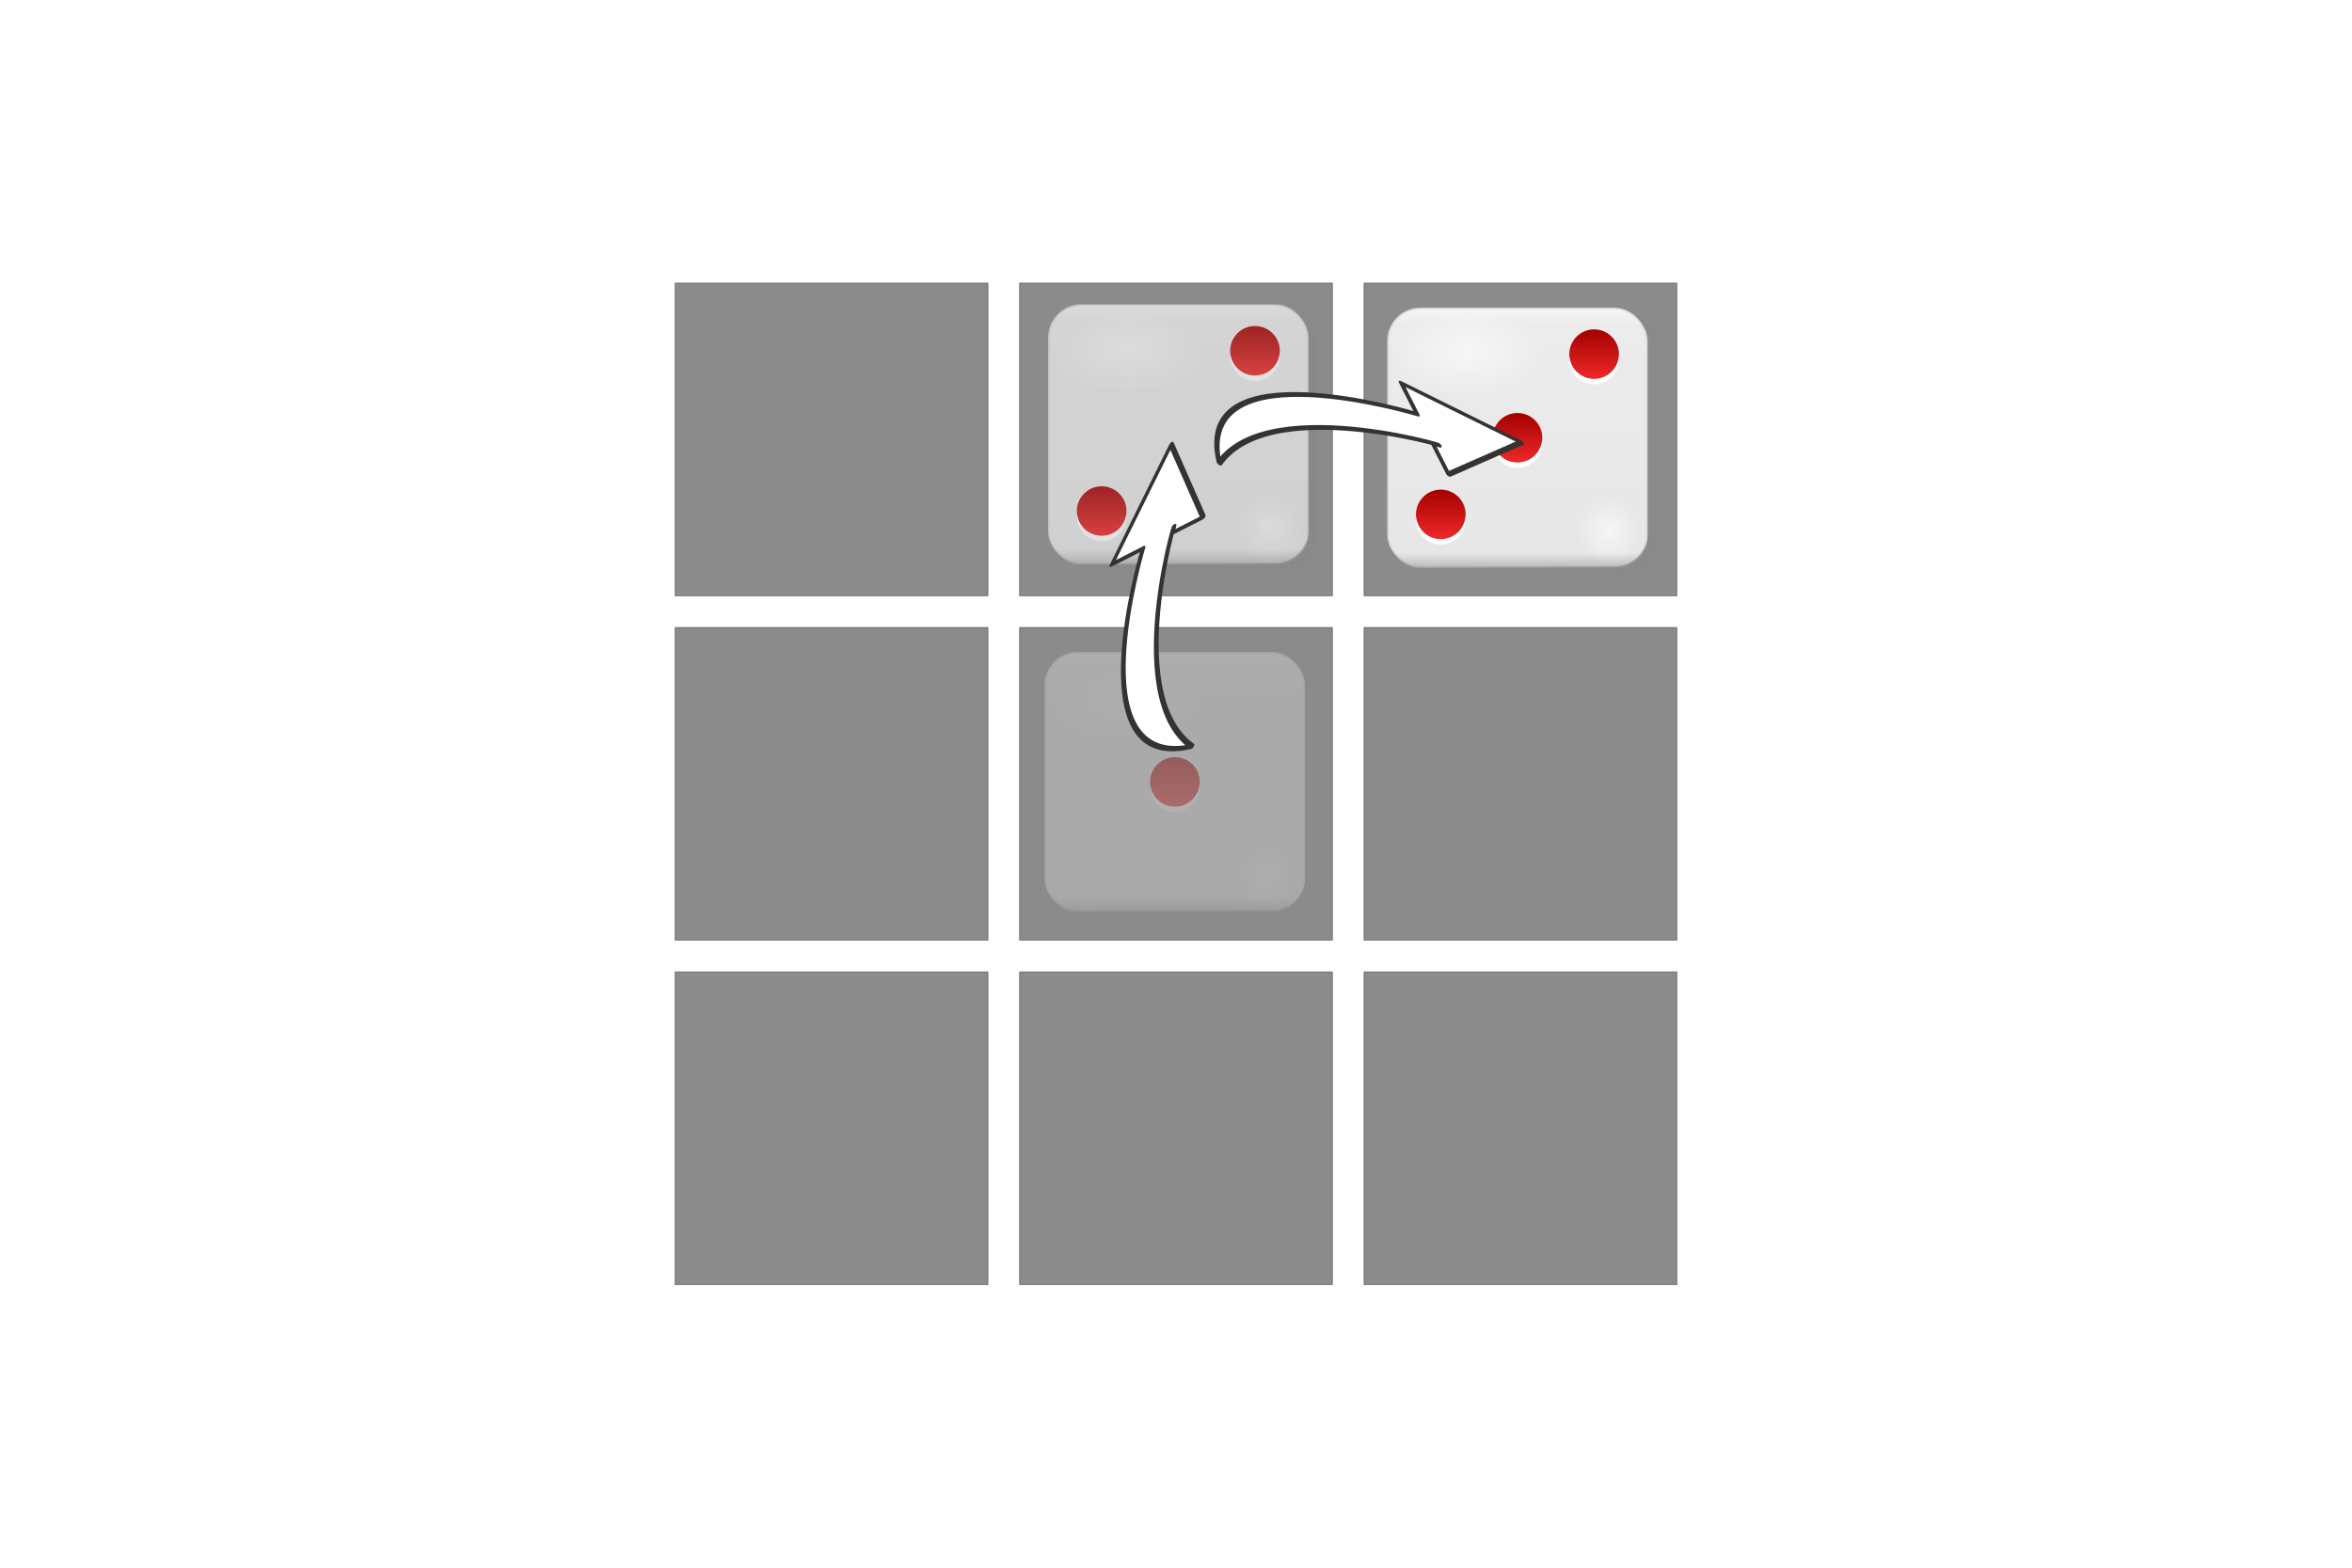 <?xml version="1.0" encoding="UTF-8" standalone="no"?>
<!-- Created with Inkscape (http://www.inkscape.org/) -->

<svg
   xmlns:osb="http://www.openswatchbook.org/uri/2009/osb"
   xmlns:dc="http://purl.org/dc/elements/1.1/"
   xmlns:cc="http://creativecommons.org/ns#"
   xmlns:rdf="http://www.w3.org/1999/02/22-rdf-syntax-ns#"
   xmlns:svg="http://www.w3.org/2000/svg"
   xmlns="http://www.w3.org/2000/svg"
   xmlns:xlink="http://www.w3.org/1999/xlink"
   xmlns:sodipodi="http://sodipodi.sourceforge.net/DTD/sodipodi-0.dtd"
   xmlns:inkscape="http://www.inkscape.org/namespaces/inkscape"
   width="2700"
   height="1800"
   id="svg2"
   version="1.1"
   inkscape:version="0.48.2 r9819"
   sodipodi:docname="cr-grid-flips.svg">
  <defs
     id="defs4">
    <linearGradient
       id="linearGradient5437"
       osb:paint="solid">
      <stop
         style="stop-color:#000000;stop-opacity:1;"
         offset="0"
         id="stop5439" />
    </linearGradient>
    <inkscape:perspective
       sodipodi:type="inkscape:persp3d"
       inkscape:vp_x="0 : 900 : 1"
       inkscape:vp_y="0 : 1000 : 0"
       inkscape:vp_z="2700 : 900 : 1"
       inkscape:persp3d-origin="1350 : 600 : 1"
       id="perspective3209" />
    <clipPath
       clipPathUnits="userSpaceOnUse"
       id="clipPath9195">
      <g
         id="g9197"
         transform="translate(-102.56,-33.443)">
        <path
           inkscape:connector-curvature="0"
           id="path9199"
           style="opacity:0.457;fill:#000000;fill-opacity:1;stroke:#000000;stroke-width:0.998;stroke-opacity:1"
           d="m 151.11,-615.56 539.002,0 0,359.002 -539.002,0 z"
           inkscape:tile-cx="420.61111"
           inkscape:tile-cy="311.58247"
           inkscape:tile-w="539.00232"
           inkscape:tile-h="359.00232"
           inkscape:tile-x0="151.10995"
           inkscape:tile-y0="132.08131" />
        <path
           inkscape:tile-y0="132.08131"
           inkscape:tile-x0="151.10995"
           d="m 151.11,-221.221 539.002,0 0,359.002 -539.002,0 z"
           style="opacity:0.457;fill:#000000;fill-opacity:1;stroke:#000000;stroke-width:0.998;stroke-opacity:1"
           id="path9201"
           inkscape:connector-curvature="0" />
        <path
           inkscape:tile-y0="132.08131"
           inkscape:tile-x0="151.10995"
           d="m 151.11,173.118 539.002,0 0,359.002 -539.002,0 z"
           style="opacity:0.457;fill:#000000;fill-opacity:1;stroke:#000000;stroke-width:0.998;stroke-opacity:1"
           id="path9203"
           inkscape:connector-curvature="0" />
        <path
           inkscape:tile-y0="132.08131"
           inkscape:tile-x0="151.10995"
           d="m 151.11,567.457 539.002,0 0,359.002 -539.002,0 z"
           style="opacity:0.457;fill:#000000;fill-opacity:1;stroke:#000000;stroke-width:0.998;stroke-opacity:1"
           id="path9205"
           inkscape:connector-curvature="0" />
        <path
           inkscape:tile-y0="132.08131"
           inkscape:tile-x0="151.10995"
           d="m 725.482,-615.56 539.002,0 0,359.002 -539.002,0 z"
           style="opacity:0.457;fill:#000000;fill-opacity:1;stroke:#000000;stroke-width:0.998;stroke-opacity:1"
           id="path9207"
           inkscape:connector-curvature="0" />
        <path
           inkscape:tile-y0="132.08131"
           inkscape:tile-x0="151.10995"
           d="m 725.482,-221.221 539.002,0 0,359.002 -539.002,0 z"
           style="opacity:0.457;fill:#000000;fill-opacity:1;stroke:#000000;stroke-width:0.998;stroke-opacity:1"
           id="path9209"
           inkscape:connector-curvature="0" />
        <path
           inkscape:tile-y0="132.08131"
           inkscape:tile-x0="151.10995"
           d="m 725.482,173.118 539.002,0 0,359.002 -539.002,0 z"
           style="opacity:0.457;fill:#000000;fill-opacity:1;stroke:#000000;stroke-width:0.998;stroke-opacity:1"
           id="path9211"
           inkscape:connector-curvature="0" />
        <path
           inkscape:tile-y0="132.08131"
           inkscape:tile-x0="151.10995"
           d="m 725.482,567.457 539.002,0 0,359.002 -539.002,0 z"
           style="opacity:0.457;fill:#000000;fill-opacity:1;stroke:#000000;stroke-width:0.998;stroke-opacity:1"
           id="path9213"
           inkscape:connector-curvature="0" />
        <path
           inkscape:tile-y0="132.08131"
           inkscape:tile-x0="151.10995"
           d="m 1299.853,-615.56 539.002,0 0,359.002 -539.002,0 z"
           style="opacity:0.457;fill:#000000;fill-opacity:1;stroke:#000000;stroke-width:0.998;stroke-opacity:1"
           id="path9215"
           inkscape:connector-curvature="0" />
        <path
           inkscape:tile-y0="132.08131"
           inkscape:tile-x0="151.10995"
           d="m 1299.853,-221.221 539.002,0 0,359.002 -539.002,0 z"
           style="opacity:0.457;fill:#000000;fill-opacity:1;stroke:#000000;stroke-width:0.998;stroke-opacity:1"
           id="path9217"
           inkscape:connector-curvature="0" />
        <path
           inkscape:tile-y0="132.08131"
           inkscape:tile-x0="151.10995"
           d="m 1299.853,173.118 539.002,0 0,359.002 -539.002,0 z"
           style="opacity:0.457;fill:#000000;fill-opacity:1;stroke:#000000;stroke-width:0.998;stroke-opacity:1"
           id="path9219"
           inkscape:connector-curvature="0" />
        <path
           inkscape:tile-y0="132.08131"
           inkscape:tile-x0="151.10995"
           d="m 1299.853,567.457 539.002,0 0,359.002 -539.002,0 z"
           style="opacity:0.457;fill:#000000;fill-opacity:1;stroke:#000000;stroke-width:0.998;stroke-opacity:1"
           id="path9221"
           inkscape:connector-curvature="0" />
        <path
           inkscape:tile-y0="132.08131"
           inkscape:tile-x0="151.10995"
           d="m 1874.225,-615.56 539.002,0 0,359.002 -539.002,0 z"
           style="opacity:0.457;fill:#000000;fill-opacity:1;stroke:#000000;stroke-width:0.998;stroke-opacity:1"
           id="path9223"
           inkscape:connector-curvature="0" />
        <path
           inkscape:tile-y0="132.08131"
           inkscape:tile-x0="151.10995"
           d="m 1874.225,-221.221 539.002,0 0,359.002 -539.002,0 z"
           style="opacity:0.457;fill:#000000;fill-opacity:1;stroke:#000000;stroke-width:0.998;stroke-opacity:1"
           id="path9225"
           inkscape:connector-curvature="0" />
        <path
           inkscape:tile-y0="132.08131"
           inkscape:tile-x0="151.10995"
           d="m 1874.225,173.118 539.002,0 0,359.002 -539.002,0 z"
           style="opacity:0.457;fill:#000000;fill-opacity:1;stroke:#000000;stroke-width:0.998;stroke-opacity:1"
           id="path9227"
           inkscape:connector-curvature="0" />
        <path
           inkscape:tile-y0="132.08131"
           inkscape:tile-x0="151.10995"
           d="m 1874.225,567.457 539.002,0 0,359.002 -539.002,0 z"
           style="opacity:0.457;fill:#000000;fill-opacity:1;stroke:#000000;stroke-width:0.998;stroke-opacity:1"
           id="path9229"
           inkscape:connector-curvature="0" />
      </g>
    </clipPath>
    <linearGradient
       id="linearGradient9462"
       inkscape:collect="always">
      <stop
         id="stop9464"
         offset="0"
         style="stop-color:#a40000;stop-opacity:1" />
      <stop
         id="stop9466"
         offset="1"
         style="stop-color:#ef2929;stop-opacity:1" />
    </linearGradient>
    <linearGradient
       y2="36.658"
       x2="72.832"
       y1="20.395"
       x1="72.832"
       gradientUnits="userSpaceOnUse"
       id="linearGradient6395"
       xlink:href="#linearGradient9462"
       inkscape:collect="always" />
    <radialGradient
       r="25.809"
       fy="94.288"
       fx="103.591"
       cy="94.288"
       cx="103.591"
       gradientTransform="matrix(1,0,0,0.849,0,14.208)"
       gradientUnits="userSpaceOnUse"
       id="radialGradient6393"
       xlink:href="#linearGradient9498"
       inkscape:collect="always" />
    <filter
       id="filter9518"
       inkscape:collect="always"
       color-interpolation-filters="sRGB">
      <feGaussianBlur
         id="feGaussianBlur9520"
         stdDeviation="0.714"
         inkscape:collect="always" />
    </filter>
    <linearGradient
       id="linearGradient9498"
       inkscape:collect="always">
      <stop
         id="stop9500"
         offset="0"
         style="stop-color:#ffffff;stop-opacity:1;" />
      <stop
         id="stop9502"
         offset="1"
         style="stop-color:#ffffff;stop-opacity:0;" />
    </linearGradient>
    <radialGradient
       r="25.809"
       fy="94.288"
       fx="103.591"
       cy="94.288"
       cx="103.591"
       gradientTransform="matrix(1,0,0,0.849,0,14.208)"
       gradientUnits="userSpaceOnUse"
       id="radialGradient6391"
       xlink:href="#linearGradient9498"
       inkscape:collect="always" />
    <linearGradient
       id="linearGradient9376"
       inkscape:collect="always">
      <stop
         id="stop9378"
         offset="0"
         style="stop-color:#dad9d9;stop-opacity:1;" />
      <stop
         style="stop-color:#dad9d9;stop-opacity:1"
         offset="0.28"
         id="stop9384" />
      <stop
         id="stop9380"
         offset="1"
         style="stop-color:#000000;stop-opacity:1" />
    </linearGradient>
    <linearGradient
       y2="664.505"
       x2="249.814"
       y1="634.691"
       x1="248.757"
       gradientTransform="translate(-156.861,344.607)"
       gradientUnits="userSpaceOnUse"
       id="linearGradient6389"
       xlink:href="#linearGradient9376"
       inkscape:collect="always" />
    <linearGradient
       id="linearGradient9356"
       inkscape:collect="always">
      <stop
         id="stop9358"
         offset="0"
         style="stop-color:#f9f8f8;stop-opacity:1" />
      <stop
         style="stop-color:#ececec;stop-opacity:1"
         offset="0.07"
         id="stop9364" />
      <stop
         id="stop9366"
         offset="0.933"
         style="stop-color:#e8e7e7;stop-opacity:1" />
      <stop
         id="stop9360"
         offset="1"
         style="stop-color:#b4b3b4;stop-opacity:1" />
    </linearGradient>
    <linearGradient
       y2="649.319"
       x2="264.286"
       y1="573.262"
       x1="264.286"
       gradientTransform="translate(-156.861,344.607)"
       gradientUnits="userSpaceOnUse"
       id="linearGradient6387"
       xlink:href="#linearGradient9356"
       inkscape:collect="always" />
    <filter
       id="filter10343"
       inkscape:collect="always"
       color-interpolation-filters="sRGB">
      <feGaussianBlur
         id="feGaussianBlur10345"
         stdDeviation="0.743"
         inkscape:collect="always" />
    </filter>
    <inkscape:perspective
       sodipodi:type="inkscape:persp3d"
       inkscape:vp_x="0 : 0.5 : 1"
       inkscape:vp_y="0 : 1000 : 0"
       inkscape:vp_z="1 : 0.5 : 1"
       inkscape:persp3d-origin="0.5 : 0.33333333 : 1"
       id="perspective6405" />
    <inkscape:perspective
       id="perspective6458"
       inkscape:persp3d-origin="372.04724 : 350.78739 : 1"
       inkscape:vp_z="744.09448 : 526.18109 : 1"
       inkscape:vp_y="0 : 1000 : 0"
       inkscape:vp_x="0 : 526.18109 : 1"
       sodipodi:type="inkscape:persp3d" />
    <filter
       id="filter10343-1"
       inkscape:collect="always"
       color-interpolation-filters="sRGB">
      <feGaussianBlur
         id="feGaussianBlur10345-9"
         stdDeviation="0.743"
         inkscape:collect="always" />
    </filter>
    <linearGradient
       id="linearGradient9376-5"
       inkscape:collect="always">
      <stop
         id="stop9378-5"
         offset="0"
         style="stop-color:#dad9d9;stop-opacity:1;" />
      <stop
         style="stop-color:#dad9d9;stop-opacity:1"
         offset="0.28"
         id="stop9384-4" />
      <stop
         id="stop9380-2"
         offset="1"
         style="stop-color:#000000;stop-opacity:1" />
    </linearGradient>
    <linearGradient
       y2="664.505"
       x2="249.814"
       y1="634.691"
       x1="248.757"
       gradientTransform="matrix(4,0,0,4,-715.145,-1918.801)"
       gradientUnits="userSpaceOnUse"
       id="linearGradient6301"
       xlink:href="#linearGradient9376-5"
       inkscape:collect="always" />
    <linearGradient
       id="linearGradient9356-3"
       inkscape:collect="always">
      <stop
         id="stop9358-0"
         offset="0"
         style="stop-color:#f9f8f8;stop-opacity:1" />
      <stop
         style="stop-color:#ececec;stop-opacity:1"
         offset="0.07"
         id="stop9364-4" />
      <stop
         id="stop9366-8"
         offset="0.933"
         style="stop-color:#e8e7e7;stop-opacity:1" />
      <stop
         id="stop9360-5"
         offset="1"
         style="stop-color:#b4b3b4;stop-opacity:1" />
    </linearGradient>
    <linearGradient
       y2="649.319"
       x2="264.286"
       y1="573.262"
       x1="264.286"
       gradientTransform="matrix(4,0,0,4,-715.145,-1918.801)"
       gradientUnits="userSpaceOnUse"
       id="linearGradient6299"
       xlink:href="#linearGradient9356-3"
       inkscape:collect="always" />
    <radialGradient
       r="25.809"
       fy="94.288"
       fx="103.591"
       cy="94.288"
       cx="103.591"
       gradientTransform="matrix(1,0,0,0.849,0,14.208)"
       gradientUnits="userSpaceOnUse"
       id="radialGradient6377"
       xlink:href="#linearGradient9498-9"
       inkscape:collect="always" />
    <filter
       id="filter9518-6"
       inkscape:collect="always"
       color-interpolation-filters="sRGB">
      <feGaussianBlur
         id="feGaussianBlur9520-5"
         stdDeviation="0.714"
         inkscape:collect="always" />
    </filter>
    <linearGradient
       id="linearGradient9498-9"
       inkscape:collect="always">
      <stop
         id="stop9500-7"
         offset="0"
         style="stop-color:#ffffff;stop-opacity:1;" />
      <stop
         id="stop9502-5"
         offset="1"
         style="stop-color:#ffffff;stop-opacity:0;" />
    </linearGradient>
    <radialGradient
       r="25.809"
       fy="94.288"
       fx="103.591"
       cy="94.288"
       cx="103.591"
       gradientTransform="matrix(1,0,0,0.849,0,14.208)"
       gradientUnits="userSpaceOnUse"
       id="radialGradient6375"
       xlink:href="#linearGradient9498-9"
       inkscape:collect="always" />
    <linearGradient
       y2="36.658"
       x2="72.832"
       y1="20.395"
       x1="72.832"
       gradientUnits="userSpaceOnUse"
       id="linearGradient6373"
       xlink:href="#linearGradient9462-5"
       inkscape:collect="always" />
    <linearGradient
       y2="36.658"
       x2="72.832"
       y1="20.395"
       x1="72.832"
       gradientUnits="userSpaceOnUse"
       id="linearGradient6371"
       xlink:href="#linearGradient9462-5"
       inkscape:collect="always" />
    <linearGradient
       id="linearGradient9462-5"
       inkscape:collect="always">
      <stop
         id="stop9464-7"
         offset="0"
         style="stop-color:#a40000;stop-opacity:1" />
      <stop
         id="stop9466-2"
         offset="1"
         style="stop-color:#ef2929;stop-opacity:1" />
    </linearGradient>
    <linearGradient
       y2="36.658"
       x2="72.832"
       y1="20.395"
       x1="72.832"
       gradientUnits="userSpaceOnUse"
       id="linearGradient6369"
       xlink:href="#linearGradient9462-5"
       inkscape:collect="always" />
    <inkscape:perspective
       sodipodi:type="inkscape:persp3d"
       inkscape:vp_x="0 : 0.5 : 1"
       inkscape:vp_y="0 : 1000 : 0"
       inkscape:vp_z="1 : 0.5 : 1"
       inkscape:persp3d-origin="0.5 : 0.33333333 : 1"
       id="perspective6802" />
    <inkscape:perspective
       id="perspective6872"
       inkscape:persp3d-origin="372.04724 : 350.78739 : 1"
       inkscape:vp_z="744.09448 : 526.18109 : 1"
       inkscape:vp_y="0 : 1000 : 0"
       inkscape:vp_x="0 : 526.18109 : 1"
       sodipodi:type="inkscape:persp3d" />
    <filter
       id="filter10343-3"
       inkscape:collect="always"
       color-interpolation-filters="sRGB">
      <feGaussianBlur
         id="feGaussianBlur10345-0"
         stdDeviation="0.743"
         inkscape:collect="always" />
    </filter>
    <linearGradient
       id="linearGradient9376-40"
       inkscape:collect="always">
      <stop
         id="stop9378-8"
         offset="0"
         style="stop-color:#dad9d9;stop-opacity:1;" />
      <stop
         style="stop-color:#dad9d9;stop-opacity:1"
         offset="0.28"
         id="stop9384-5" />
      <stop
         id="stop9380-5"
         offset="1"
         style="stop-color:#000000;stop-opacity:1" />
    </linearGradient>
    <linearGradient
       y2="664.505"
       x2="249.814"
       y1="634.691"
       x1="248.757"
       gradientTransform="matrix(4,0,0,4,-715.145,-2044.767)"
       gradientUnits="userSpaceOnUse"
       id="linearGradient6313-6"
       xlink:href="#linearGradient9376-40"
       inkscape:collect="always" />
    <linearGradient
       id="linearGradient9356-50"
       inkscape:collect="always">
      <stop
         id="stop9358-8"
         offset="0"
         style="stop-color:#f9f8f8;stop-opacity:1" />
      <stop
         style="stop-color:#ececec;stop-opacity:1"
         offset="0.07"
         id="stop9364-0" />
      <stop
         id="stop9366-7"
         offset="0.933"
         style="stop-color:#e8e7e7;stop-opacity:1" />
      <stop
         id="stop9360-3"
         offset="1"
         style="stop-color:#b4b3b4;stop-opacity:1" />
    </linearGradient>
    <linearGradient
       y2="649.319"
       x2="264.286"
       y1="573.262"
       x1="264.286"
       gradientTransform="matrix(4,0,0,4,-715.145,-2044.767)"
       gradientUnits="userSpaceOnUse"
       id="linearGradient6311-7"
       xlink:href="#linearGradient9356-50"
       inkscape:collect="always" />
    <radialGradient
       r="25.809"
       fy="94.288"
       fx="103.591"
       cy="94.288"
       cx="103.591"
       gradientTransform="matrix(1,0,0,0.849,0,14.208)"
       gradientUnits="userSpaceOnUse"
       id="radialGradient6385"
       xlink:href="#linearGradient9498-2"
       inkscape:collect="always" />
    <filter
       id="filter9518-9"
       inkscape:collect="always"
       color-interpolation-filters="sRGB">
      <feGaussianBlur
         id="feGaussianBlur9520-2"
         stdDeviation="0.714"
         inkscape:collect="always" />
    </filter>
    <linearGradient
       id="linearGradient9498-2"
       inkscape:collect="always">
      <stop
         id="stop9500-1"
         offset="0"
         style="stop-color:#ffffff;stop-opacity:1;" />
      <stop
         id="stop9502-6"
         offset="1"
         style="stop-color:#ffffff;stop-opacity:0;" />
    </linearGradient>
    <radialGradient
       r="25.809"
       fy="94.288"
       fx="103.591"
       cy="94.288"
       cx="103.591"
       gradientTransform="matrix(1,0,0,0.849,0,14.208)"
       gradientUnits="userSpaceOnUse"
       id="radialGradient6383"
       xlink:href="#linearGradient9498-2"
       inkscape:collect="always" />
    <linearGradient
       y2="36.658"
       x2="72.832"
       y1="20.395"
       x1="72.832"
       gradientUnits="userSpaceOnUse"
       id="linearGradient6381"
       xlink:href="#linearGradient9462-5-0"
       inkscape:collect="always" />
    <linearGradient
       id="linearGradient9462-5-0"
       inkscape:collect="always">
      <stop
         id="stop9464-2"
         offset="0"
         style="stop-color:#a40000;stop-opacity:1" />
      <stop
         id="stop9466-3"
         offset="1"
         style="stop-color:#ef2929;stop-opacity:1" />
    </linearGradient>
    <linearGradient
       y2="36.658"
       x2="72.832"
       y1="20.395"
       x1="72.832"
       gradientUnits="userSpaceOnUse"
       id="linearGradient6379"
       xlink:href="#linearGradient9462-5-0"
       inkscape:collect="always" />
    <inkscape:perspective
       sodipodi:type="inkscape:persp3d"
       inkscape:vp_x="0 : 0.5 : 1"
       inkscape:vp_y="0 : 1000 : 0"
       inkscape:vp_z="1 : 0.5 : 1"
       inkscape:persp3d-origin="0.5 : 0.33333333 : 1"
       id="perspective6631" />
    <linearGradient
       inkscape:collect="always"
       xlink:href="#linearGradient9376-4"
       id="linearGradient6586"
       gradientUnits="userSpaceOnUse"
       gradientTransform="matrix(4,0,0,4,-707.143,-2038.767)"
       x1="248.757"
       y1="634.691"
       x2="249.814"
       y2="664.505" />
    <linearGradient
       inkscape:collect="always"
       xlink:href="#linearGradient9356-5"
       id="linearGradient6584"
       gradientUnits="userSpaceOnUse"
       gradientTransform="matrix(4,0,0,4,-707.143,-2038.767)"
       x1="264.286"
       y1="573.262"
       x2="264.286"
       y2="649.319" />
    <linearGradient
       id="linearGradient9376-4"
       inkscape:collect="always">
      <stop
         id="stop9378-1"
         offset="0"
         style="stop-color:#dad9d9;stop-opacity:1;" />
      <stop
         style="stop-color:#dad9d9;stop-opacity:1"
         offset="0.28"
         id="stop9384-4-1" />
      <stop
         id="stop9380-6"
         offset="1"
         style="stop-color:#000000;stop-opacity:1" />
    </linearGradient>
    <linearGradient
       y2="664.505"
       x2="249.814"
       y1="634.691"
       x1="248.757"
       gradientTransform="matrix(4,0,0,4,-783.132,-2030.301)"
       gradientUnits="userSpaceOnUse"
       id="linearGradient6313"
       xlink:href="#linearGradient9376-4"
       inkscape:collect="always" />
    <linearGradient
       id="linearGradient9356-5"
       inkscape:collect="always">
      <stop
         id="stop9358-1"
         offset="0"
         style="stop-color:#f9f8f8;stop-opacity:1" />
      <stop
         style="stop-color:#ececec;stop-opacity:1"
         offset="0.07"
         id="stop9364-4-3" />
      <stop
         id="stop9366-2"
         offset="0.933"
         style="stop-color:#e8e7e7;stop-opacity:1" />
      <stop
         id="stop9360-0"
         offset="1"
         style="stop-color:#b4b3b4;stop-opacity:1" />
    </linearGradient>
    <linearGradient
       y2="649.319"
       x2="264.286"
       y1="573.262"
       x1="264.286"
       gradientTransform="matrix(4,0,0,4,-783.132,-2030.301)"
       gradientUnits="userSpaceOnUse"
       id="linearGradient6311"
       xlink:href="#linearGradient9356-5"
       inkscape:collect="always" />
    <inkscape:perspective
       sodipodi:type="inkscape:persp3d"
       inkscape:vp_x="0 : 0.5 : 1"
       inkscape:vp_y="0 : 1000 : 0"
       inkscape:vp_z="1 : 0.5 : 1"
       inkscape:persp3d-origin="0.5 : 0.33333333 : 1"
       id="perspective6568" />
    <linearGradient
       id="linearGradient9462-50"
       inkscape:collect="always">
      <stop
         id="stop9464-6"
         offset="0"
         style="stop-color:#a40000;stop-opacity:1" />
      <stop
         id="stop9466-5"
         offset="1"
         style="stop-color:#ef2929;stop-opacity:1" />
    </linearGradient>
    <linearGradient
       y2="36.658"
       x2="72.832"
       y1="20.395"
       x1="72.832"
       gradientUnits="userSpaceOnUse"
       id="linearGradient6395-1"
       xlink:href="#linearGradient9462-50"
       inkscape:collect="always" />
    <radialGradient
       r="25.809"
       fy="94.288"
       fx="103.591"
       cy="94.288"
       cx="103.591"
       gradientTransform="matrix(1,0,0,0.849,0,14.208)"
       gradientUnits="userSpaceOnUse"
       id="radialGradient6393-6"
       xlink:href="#linearGradient9498-1"
       inkscape:collect="always" />
    <linearGradient
       id="linearGradient9498-1"
       inkscape:collect="always">
      <stop
         id="stop9500-71"
         offset="0"
         style="stop-color:#ffffff;stop-opacity:1;" />
      <stop
         id="stop9502-3"
         offset="1"
         style="stop-color:#ffffff;stop-opacity:0;" />
    </linearGradient>
    <radialGradient
       r="25.809"
       fy="94.288"
       fx="103.591"
       cy="94.288"
       cx="103.591"
       gradientTransform="matrix(1,0,0,0.849,0,14.208)"
       gradientUnits="userSpaceOnUse"
       id="radialGradient6391-4"
       xlink:href="#linearGradient9498-1"
       inkscape:collect="always" />
    <linearGradient
       id="linearGradient9376-51"
       inkscape:collect="always">
      <stop
         id="stop9378-2"
         offset="0"
         style="stop-color:#dad9d9;stop-opacity:1;" />
      <stop
         style="stop-color:#dad9d9;stop-opacity:1"
         offset="0.28"
         id="stop9384-6" />
      <stop
         id="stop9380-65"
         offset="1"
         style="stop-color:#000000;stop-opacity:1" />
    </linearGradient>
    <linearGradient
       y2="664.505"
       x2="249.814"
       y1="634.691"
       x1="248.757"
       gradientTransform="translate(-156.861,344.607)"
       gradientUnits="userSpaceOnUse"
       id="linearGradient6389-7"
       xlink:href="#linearGradient9376-51"
       inkscape:collect="always" />
    <linearGradient
       id="linearGradient9356-37"
       inkscape:collect="always">
      <stop
         id="stop9358-01"
         offset="0"
         style="stop-color:#f9f8f8;stop-opacity:1" />
      <stop
         style="stop-color:#ececec;stop-opacity:1"
         offset="0.07"
         id="stop9364-3" />
      <stop
         id="stop9366-4"
         offset="0.933"
         style="stop-color:#e8e7e7;stop-opacity:1" />
      <stop
         id="stop9360-37"
         offset="1"
         style="stop-color:#b4b3b4;stop-opacity:1" />
    </linearGradient>
    <linearGradient
       y2="649.319"
       x2="264.286"
       y1="573.262"
       x1="264.286"
       gradientTransform="translate(-156.861,344.607)"
       gradientUnits="userSpaceOnUse"
       id="linearGradient6387-8"
       xlink:href="#linearGradient9356-37"
       inkscape:collect="always" />
    <inkscape:perspective
       sodipodi:type="inkscape:persp3d"
       inkscape:vp_x="0 : 0.5 : 1"
       inkscape:vp_y="0 : 1000 : 0"
       inkscape:vp_z="1 : 0.5 : 1"
       inkscape:persp3d-origin="0.5 : 0.33333333 : 1"
       id="perspective6405-1" />
    <inkscape:perspective
       id="perspective6458-1"
       inkscape:persp3d-origin="372.04724 : 350.78739 : 1"
       inkscape:vp_z="744.09448 : 526.18109 : 1"
       inkscape:vp_y="0 : 1000 : 0"
       inkscape:vp_x="0 : 526.18109 : 1"
       sodipodi:type="inkscape:persp3d" />
  </defs>
  <sodipodi:namedview
     id="base"
     pagecolor="#ffffff"
     bordercolor="#666666"
     borderopacity="1.0"
     inkscape:pageopacity="0.0"
     inkscape:pageshadow="2"
     inkscape:zoom="0.25943033"
     inkscape:cx="1305.0267"
     inkscape:cy="817.2438"
     inkscape:document-units="px"
     inkscape:current-layer="layer1"
     showgrid="false"
     units="in"
     inkscape:window-width="1366"
     inkscape:window-height="724"
     inkscape:window-x="-4"
     inkscape:window-y="0"
     inkscape:window-maximized="0" />
  <g
     inkscape:label="ClipPhotoHere"
     inkscape:groupmode="layer"
     id="layer1"
     transform="translate(0,747.641)"
     style="display:inline">
    <g
       id="g3221"
       transform="translate(273.469,-0.781)"
       inkscape:export-filename="/Users/fogus/src/spiel/pyramidenspiel/pungo/graphics/cr-grid-flips.png"
       inkscape:export-xdpi="90"
       inkscape:export-ydpi="90">
      <path
         inkscape:tile-y0="132.08131"
         inkscape:tile-x0="151.10995"
         inkscape:tile-h="359.00232"
         inkscape:tile-w="539.00232"
         inkscape:tile-cy="311.58247"
         inkscape:tile-cx="420.61111"
         d="m 501.505,-421.886 359.185,0 0,359.185 -359.185,0 z"
         style="opacity:0.457;fill:#000000;fill-opacity:1;stroke:#000000;stroke-width:0.815;stroke-opacity:1"
         id="path9163"
         inkscape:connector-curvature="0" />
      <path
         inkscape:connector-curvature="0"
         id="path9165"
         style="opacity:0.457;fill:#000000;fill-opacity:1;stroke:#000000;stroke-width:0.815;stroke-opacity:1"
         d="m 501.505,-26.453 359.185,0 0,359.185 -359.185,0 z"
         inkscape:tile-x0="151.10995"
         inkscape:tile-y0="132.08131" />
      <path
         inkscape:connector-curvature="0"
         id="path9167"
         style="opacity:0.457;fill:#000000;fill-opacity:1;stroke:#000000;stroke-width:0.815;stroke-opacity:1"
         d="m 501.505,368.98 359.185,0 0,359.185 -359.185,0 z"
         inkscape:tile-x0="151.10995"
         inkscape:tile-y0="132.08131" />
      <path
         inkscape:connector-curvature="0"
         id="path9171"
         style="opacity:0.457;fill:#000000;fill-opacity:1;stroke:#000000;stroke-width:0.815;stroke-opacity:1"
         d="m 896.938,-421.886 359.185,0 0,359.185 -359.185,0 z"
         inkscape:tile-x0="151.10995"
         inkscape:tile-y0="132.08131" />
      <path
         inkscape:connector-curvature="0"
         id="path9173"
         style="opacity:0.457;fill:#000000;fill-opacity:1;stroke:#000000;stroke-width:0.815;stroke-opacity:1"
         d="m 896.938,-26.453 359.185,0 0,359.185 -359.185,0 z"
         inkscape:tile-x0="151.10995"
         inkscape:tile-y0="132.08131" />
      <path
         inkscape:connector-curvature="0"
         id="path9175"
         style="opacity:0.457;fill:#000000;fill-opacity:1;stroke:#000000;stroke-width:0.815;stroke-opacity:1"
         d="m 896.938,368.98 359.185,0 0,359.185 -359.185,0 z"
         inkscape:tile-x0="151.10995"
         inkscape:tile-y0="132.08131" />
      <path
         inkscape:connector-curvature="0"
         id="path9179"
         style="opacity:0.457;fill:#000000;fill-opacity:1;stroke:#000000;stroke-width:0.815;stroke-opacity:1"
         d="m 1292.371,-421.886 359.185,0 0,359.185 -359.185,0 z"
         inkscape:tile-x0="151.10995"
         inkscape:tile-y0="132.08131" />
      <path
         inkscape:connector-curvature="0"
         id="path9181"
         style="opacity:0.457;fill:#000000;fill-opacity:1;stroke:#000000;stroke-width:0.815;stroke-opacity:1"
         d="m 1292.371,-26.453 359.185,0 0,359.185 -359.185,0 z"
         inkscape:tile-x0="151.10995"
         inkscape:tile-y0="132.08131" />
      <path
         inkscape:connector-curvature="0"
         id="path9183"
         style="opacity:0.457;fill:#000000;fill-opacity:1;stroke:#000000;stroke-width:0.815;stroke-opacity:1"
         d="m 1292.371,368.98 359.185,0 0,359.185 -359.185,0 z"
         inkscape:tile-x0="151.10995"
         inkscape:tile-y0="132.08131" />
    </g>
    <g
       transform="translate(456.674,-164.696)"
       id="layer1-9"
       inkscape:label="Capa 1"
       style="opacity:0.33"
       inkscape:export-filename="/Users/fogus/src/spiel/pyramidenspiel/pungo/graphics/cr-grid-flips.png"
       inkscape:export-xdpi="90"
       inkscape:export-ydpi="90">
      <g
         transform="matrix(4,0,0,4,462.299,-3508.657)"
         id="g10389">
        <rect
           ry="9.286"
           y="920.255"
           x="73.032"
           height="74.286"
           width="74.286"
           id="rect10391"
           style="opacity:0.722;fill:#888a85;fill-opacity:1;stroke:#888a85;stroke-width:0.443;stroke-miterlimit:4;stroke-opacity:1;stroke-dasharray:none;filter:url(#filter10343)" />
        <rect
           style="fill:url(#linearGradient6387);fill-opacity:1;stroke:url(#linearGradient6389);stroke-width:0.443;stroke-miterlimit:4;stroke-opacity:1;stroke-dasharray:none"
           id="rect10393"
           width="74.286"
           height="74.286"
           x="70.282"
           y="918.755"
           ry="9.286" />
        <path
           transform="matrix(0.857,0,0,0.548,4.321,879.779)"
           d="m 129.401,94.288 c 0,12.106 -11.555,21.92 -25.809,21.92 -14.254,0 -25.809,-9.814 -25.809,-21.92 0,-12.106 11.555,-21.92 25.809,-21.92 14.254,0 25.809,9.814 25.809,21.92 z"
           sodipodi:ry="21.920311"
           sodipodi:rx="25.809397"
           sodipodi:cy="94.287537"
           sodipodi:cx="103.59114"
           id="path10395"
           style="opacity:0.763;fill:url(#radialGradient6391);fill-opacity:1;stroke:none;filter:url(#filter9518)"
           sodipodi:type="arc" />
        <path
           sodipodi:type="arc"
           style="opacity:0.763;fill:url(#radialGradient6393);fill-opacity:1;stroke:none;filter:url(#filter9518)"
           id="path10397"
           sodipodi:cx="103.59114"
           sodipodi:cy="94.287537"
           sodipodi:rx="25.809397"
           sodipodi:ry="21.920311"
           d="m 129.401,94.288 c 0,12.106 -11.555,21.92 -25.809,21.92 -14.254,0 -25.809,-9.814 -25.809,-21.92 0,-12.106 11.555,-21.92 25.809,-21.92 14.254,0 25.809,9.814 25.809,21.92 z"
           transform="matrix(0.356,0,0,0.44,96.878,941.411)" />
        <path
           transform="matrix(0.877,0,0,0.877,43.569,930.887)"
           d="m 80.964,28.527 c 0,4.491 -3.641,8.132 -8.132,8.132 -4.491,0 -8.132,-3.641 -8.132,-8.132 0,-4.491 3.641,-8.132 8.132,-8.132 4.491,0 8.132,3.641 8.132,8.132 z"
           sodipodi:ry="8.1317282"
           sodipodi:rx="8.1317282"
           sodipodi:cy="28.526606"
           sodipodi:cx="72.832001"
           id="path10399"
           style="fill:url(#linearGradient6395);fill-opacity:1;stroke:none"
           sodipodi:type="arc" />
        <path
           id="path10413"
           d="m 100.326,956.684 c -0.024,0.24 -0.024,0.467 -0.024,0.713 0,3.938 3.173,7.134 7.11,7.134 3.938,0 7.134,-3.196 7.134,-7.134 0,-0.246 5.5e-4,-0.474 -0.024,-0.713 -0.397,3.562 -3.443,6.325 -7.11,6.325 -3.667,0 -6.689,-2.764 -7.086,-6.325 z"
           style="fill:#ffffff;fill-opacity:1;stroke:none"
           inkscape:connector-curvature="0" />
      </g>
    </g>
    <g
       transform="translate(1399.988,-771.294)"
       id="layer1-4"
       inkscape:label="Capa 1"
       style="opacity:1"
       inkscape:export-filename="/Users/fogus/src/spiel/pyramidenspiel/pungo/graphics/cr-grid-flips.png"
       inkscape:export-xdpi="90"
       inkscape:export-ydpi="90">
      <rect
         transform="matrix(4,0,0,4,219.998,-2751.086)"
         ry="9.286"
         y="783.719"
         x="-3.893"
         height="74.286"
         width="74.286"
         id="rect10609"
         style="opacity:0.722;fill:#888a85;fill-opacity:1;stroke:#888a85;stroke-width:0.443;stroke-miterlimit:4;stroke-opacity:1;stroke-dasharray:none;filter:url(#filter10343-1)" />
      <rect
         style="fill:url(#linearGradient6299);fill-opacity:1;stroke:url(#linearGradient6301);stroke-width:1.772;stroke-miterlimit:4;stroke-opacity:1;stroke-dasharray:none"
         id="rect10611"
         width="297.143"
         height="297.143"
         x="193.426"
         y="377.791"
         ry="37.143" />
      <path
         transform="matrix(3.429,0,0,2.194,-70.417,221.886)"
         d="m 129.401,94.288 c 0,12.106 -11.555,21.92 -25.809,21.92 -14.254,0 -25.809,-9.814 -25.809,-21.92 0,-12.106 11.555,-21.92 25.809,-21.92 14.254,0 25.809,9.814 25.809,21.92 z"
         sodipodi:ry="21.920311"
         sodipodi:rx="25.809397"
         sodipodi:cy="94.287537"
         sodipodi:cx="103.59114"
         id="path10613"
         style="opacity:0.763;fill:url(#radialGradient6377);fill-opacity:1;stroke:none;filter:url(#filter9518-6)"
         sodipodi:type="arc" />
      <path
         sodipodi:type="arc"
         style="opacity:0.763;fill:url(#radialGradient6375);fill-opacity:1;stroke:none;filter:url(#filter9518-6)"
         id="path10615"
         sodipodi:cx="103.59114"
         sodipodi:cy="94.287537"
         sodipodi:rx="25.809397"
         sodipodi:ry="21.920311"
         d="m 129.401,94.288 c 0,12.106 -11.555,21.92 -25.809,21.92 -14.254,0 -25.809,-9.814 -25.809,-21.92 0,-12.106 11.555,-21.92 25.809,-21.92 14.254,0 25.809,9.814 25.809,21.92 z"
         transform="matrix(1.425,0,0,1.758,299.812,468.416)" />
      <path
         transform="matrix(3.507,0,0,3.507,86.574,426.319)"
         d="m 80.964,28.527 c 0,4.491 -3.641,8.132 -8.132,8.132 -4.491,0 -8.132,-3.641 -8.132,-8.132 0,-4.491 3.641,-8.132 8.132,-8.132 4.491,0 8.132,3.641 8.132,8.132 z"
         sodipodi:ry="8.1317282"
         sodipodi:rx="8.1317282"
         sodipodi:cy="28.526606"
         sodipodi:cx="72.832001"
         id="path10617"
         style="fill:url(#linearGradient6373);fill-opacity:1;stroke:none"
         sodipodi:type="arc" />
      <path
         sodipodi:type="arc"
         style="fill:url(#linearGradient6371);fill-opacity:1;stroke:none"
         id="path10625"
         sodipodi:cx="72.832001"
         sodipodi:cy="28.526606"
         sodipodi:rx="8.1317282"
         sodipodi:ry="8.1317282"
         d="m 80.964,28.527 c 0,4.491 -3.641,8.132 -8.132,8.132 -4.491,0 -8.132,-3.641 -8.132,-8.132 0,-4.491 3.641,-8.132 8.132,-8.132 4.491,0 8.132,3.641 8.132,8.132 z"
         transform="matrix(3.507,0,0,3.507,174.574,330.319)" />
      <path
         transform="matrix(3.507,0,0,3.507,-1.426,514.319)"
         d="m 80.964,28.527 c 0,4.491 -3.641,8.132 -8.132,8.132 -4.491,0 -8.132,-3.641 -8.132,-8.132 0,-4.491 3.641,-8.132 8.132,-8.132 4.491,0 8.132,3.641 8.132,8.132 z"
         sodipodi:ry="8.1317282"
         sodipodi:rx="8.1317282"
         sodipodi:cy="28.526606"
         sodipodi:cx="72.832001"
         id="path10627"
         style="fill:url(#linearGradient6369);fill-opacity:1;stroke:none"
         sodipodi:type="arc" />
      <path
         id="path10631"
         d="m 313.605,529.507 c -0.097,0.959 -0.095,1.869 -0.095,2.854 0,15.75 12.691,28.536 28.441,28.536 15.75,0 28.536,-12.786 28.536,-28.536 0,-0.984 0.002,-1.895 -0.095,-2.854 -1.588,14.246 -13.771,25.302 -28.441,25.302 -14.67,0 -26.757,-11.056 -28.346,-25.302 z"
         style="fill:#ffffff;fill-opacity:1;stroke:none"
         inkscape:connector-curvature="0" />
      <path
         style="fill:#ffffff;fill-opacity:1;stroke:none"
         d="m 225.605,617.507 c -0.097,0.959 -0.095,1.869 -0.095,2.854 0,15.75 12.691,28.536 28.441,28.536 15.75,0 28.536,-12.786 28.536,-28.536 0,-0.984 0.002,-1.895 -0.095,-2.854 -1.588,14.246 -13.771,25.302 -28.441,25.302 -14.67,0 -26.757,-11.056 -28.346,-25.302 z"
         id="path10639"
         inkscape:connector-curvature="0" />
      <path
         style="fill:#ffffff;fill-opacity:1;stroke:none"
         d="m 401.605,433.507 c -0.097,0.959 -0.095,1.869 -0.095,2.854 0,15.75 12.691,28.536 28.441,28.536 15.75,0 28.536,-12.786 28.536,-28.536 0,-0.984 0.002,-1.895 -0.095,-2.854 -1.588,14.246 -13.771,25.302 -28.441,25.302 -14.67,0 -26.757,-11.056 -28.346,-25.302 z"
         id="path10643"
         inkscape:connector-curvature="0" />
    </g>
    <g
       transform="translate(1010.674,-649.182)"
       id="layer1-95"
       inkscape:label="Capa 1"
       inkscape:export-filename="/Users/fogus/src/spiel/pyramidenspiel/pungo/graphics/cr-grid-flips.png"
       inkscape:export-xdpi="90"
       inkscape:export-ydpi="90"
       style="opacity:0.75">
      <rect
         transform="matrix(4,0,0,4,-180.002,-2477.053)"
         ry="9.286"
         y="683.719"
         x="96.107"
         height="74.286"
         width="74.286"
         id="rect10549"
         style="opacity:0.722;fill:#888a85;fill-opacity:1;stroke:#888a85;stroke-width:0.443;stroke-miterlimit:4;stroke-opacity:1;stroke-dasharray:none;filter:url(#filter10343-3)" />
      <rect
         style="fill:url(#linearGradient6311-7);fill-opacity:1;stroke:url(#linearGradient6313-6);stroke-width:1.772;stroke-miterlimit:4;stroke-opacity:1;stroke-dasharray:none"
         id="rect10551"
         width="297.143"
         height="297.143"
         x="193.426"
         y="251.824"
         ry="37.143" />
      <path
         transform="matrix(3.429,0,0,2.194,-70.417,95.92)"
         d="m 129.401,94.288 c 0,12.106 -11.555,21.92 -25.809,21.92 -14.254,0 -25.809,-9.814 -25.809,-21.92 0,-12.106 11.555,-21.92 25.809,-21.92 14.254,0 25.809,9.814 25.809,21.92 z"
         sodipodi:ry="21.920311"
         sodipodi:rx="25.809397"
         sodipodi:cy="94.287537"
         sodipodi:cx="103.59114"
         id="path10553"
         style="opacity:0.763;fill:url(#radialGradient6385);fill-opacity:1;stroke:none;filter:url(#filter9518-9)"
         sodipodi:type="arc" />
      <path
         sodipodi:type="arc"
         style="opacity:0.763;fill:url(#radialGradient6383);fill-opacity:1;stroke:none;filter:url(#filter9518-9)"
         id="path10555"
         sodipodi:cx="103.59114"
         sodipodi:cy="94.287537"
         sodipodi:rx="25.809397"
         sodipodi:ry="21.920311"
         d="m 129.401,94.288 c 0,12.106 -11.555,21.92 -25.809,21.92 -14.254,0 -25.809,-9.814 -25.809,-21.92 0,-12.106 11.555,-21.92 25.809,-21.92 14.254,0 25.809,9.814 25.809,21.92 z"
         transform="matrix(1.425,0,0,1.758,299.812,342.449)" />
      <path
         sodipodi:type="arc"
         style="fill:url(#linearGradient6381);fill-opacity:1;stroke:none"
         id="path10565"
         sodipodi:cx="72.832001"
         sodipodi:cy="28.526606"
         sodipodi:rx="8.1317282"
         sodipodi:ry="8.1317282"
         d="m 80.964,28.527 c 0,4.491 -3.641,8.132 -8.132,8.132 -4.491,0 -8.132,-3.641 -8.132,-8.132 0,-4.491 3.641,-8.132 8.132,-8.132 4.491,0 8.132,3.641 8.132,8.132 z"
         transform="matrix(3.507,0,0,3.507,174.574,204.352)" />
      <path
         transform="matrix(3.507,0,0,3.507,-1.426,388.352)"
         d="m 80.964,28.527 c 0,4.491 -3.641,8.132 -8.132,8.132 -4.491,0 -8.132,-3.641 -8.132,-8.132 0,-4.491 3.641,-8.132 8.132,-8.132 4.491,0 8.132,3.641 8.132,8.132 z"
         sodipodi:ry="8.1317282"
         sodipodi:rx="8.1317282"
         sodipodi:cy="28.526606"
         sodipodi:cx="72.832001"
         id="path10567"
         style="fill:url(#linearGradient6379);fill-opacity:1;stroke:none"
         sodipodi:type="arc" />
      <path
         style="fill:#ffffff;fill-opacity:1;stroke:none"
         d="m 225.605,491.541 c -0.097,0.959 -0.095,1.869 -0.095,2.854 0,15.75 12.691,28.536 28.441,28.536 15.75,0 28.536,-12.786 28.536,-28.536 0,-0.984 0.002,-1.895 -0.095,-2.854 -1.588,14.246 -13.771,25.302 -28.441,25.302 -14.67,0 -26.757,-11.056 -28.346,-25.302 z"
         id="path10579"
         inkscape:connector-curvature="0" />
      <path
         style="fill:#ffffff;fill-opacity:1;stroke:none"
         d="m 401.605,307.541 c -0.097,0.959 -0.095,1.869 -0.095,2.854 0,15.75 12.691,28.536 28.441,28.536 15.75,0 28.536,-12.786 28.536,-28.536 0,-0.984 0,-1.895 -0.095,-2.854 -1.588,14.246 -13.771,25.302 -28.441,25.302 -14.67,0 -26.757,-11.056 -28.346,-25.302 z"
         id="path10583"
         inkscape:connector-curvature="0" />
    </g>
    <g
       transform="matrix(3.128,2.625,-1.296,1.544,1507.606,-351.406)"
       id="g4439"
       inkscape:export-filename="/Users/fogus/src/spiel/pyramidenspiel/pungo/graphics/cr-grid-flips.png"
       inkscape:export-xdpi="90"
       inkscape:export-ydpi="90">
      <title
         id="title4441">Layer 1</title>
      <path
         style="fill:#ffffff;fill-rule:evenodd;stroke:#333333;stroke-width:1.801;stroke-linecap:round;stroke-linejoin:round"
         inkscape:connector-curvature="0"
         id="path4443"
         d="M 1.927,-44.388 C 37.477,-6.283 24.409,65.583 26.29,49.087 l -11.763,0 18.951,37.183 15.945,-37.49 -11.894,0 c 0,0 11.709,-79.646 -35.604,-93.168 z"
         transform="matrix(-0.758,-0.652,0.652,-0.758,31.486,53.559)" />
    </g>
    <g
       id="g3357"
       transform="matrix(2.625,-3.128,1.544,1.296,1232.815,1.326)"
       inkscape:export-filename="/Users/fogus/src/spiel/pyramidenspiel/pungo/graphics/cr-grid-flips.png"
       inkscape:export-xdpi="90"
       inkscape:export-ydpi="90">
      <title
         id="title3359">Layer 1</title>
      <path
         transform="matrix(-0.758,-0.652,0.652,-0.758,31.486,53.559)"
         d="M 1.927,-44.388 C 37.477,-6.283 24.409,65.583 26.29,49.087 l -11.763,0 18.951,37.183 15.945,-37.49 -11.894,0 c 0,0 11.709,-79.646 -35.604,-93.168 z"
         id="path968"
         inkscape:connector-curvature="0"
         style="fill:#ffffff;fill-rule:evenodd;stroke:#333333;stroke-width:1.801;stroke-linecap:round;stroke-linejoin:round" />
    </g>
  </g>
  <g
     inkscape:groupmode="layer"
     id="layer3"
     inkscape:label="ExportRectangles"
     style="display:none"
     sodipodi:insensitive="true">
    <path
       inkscape:tile-y0="132.08131"
       inkscape:tile-x0="151.10995"
       inkscape:tile-h="359.00232"
       inkscape:tile-w="539.00232"
       inkscape:tile-cy="311.58247"
       inkscape:tile-cx="420.61111"
       d="m 774.974,324.974 359.185,0 0,359.185 -359.185,0 z"
       style="opacity:0.457;fill:none;stroke:none"
       id="path3234"
       inkscape:connector-curvature="0" />
    <path
       inkscape:connector-curvature="0"
       id="path3236"
       style="opacity:0.457;fill:none;stroke:none"
       d="m 774.974,720.407 359.185,0 0,359.185 -359.185,0 z"
       inkscape:tile-x0="151.10995"
       inkscape:tile-y0="132.08131" />
    <path
       inkscape:connector-curvature="0"
       id="path3238"
       style="opacity:0.457;fill:none;stroke:none"
       d="m 774.974,1115.84 359.185,0 0,359.185 -359.185,0 z"
       inkscape:tile-x0="151.10995"
       inkscape:tile-y0="132.08131" />
    <path
       inkscape:connector-curvature="0"
       id="path3240"
       style="opacity:0.457;fill:none;stroke:none"
       d="m 1170.407,324.974 359.185,0 0,359.185 -359.185,0 z"
       inkscape:tile-x0="151.10995"
       inkscape:tile-y0="132.08131" />
    <path
       inkscape:connector-curvature="0"
       id="path3242"
       style="opacity:0.457;fill:none;stroke:none"
       d="m 1170.407,720.407 359.185,0 0,359.185 -359.185,0 z"
       inkscape:tile-x0="151.10995"
       inkscape:tile-y0="132.08131" />
    <path
       inkscape:connector-curvature="0"
       id="path3244"
       style="opacity:0.457;fill:none;stroke:none"
       d="m 1170.407,1115.84 359.185,0 0,359.185 -359.185,0 z"
       inkscape:tile-x0="151.10995"
       inkscape:tile-y0="132.08131" />
    <path
       inkscape:connector-curvature="0"
       id="path3246"
       style="opacity:0.457;fill:none;stroke:none"
       d="m 1565.84,324.974 359.185,0 0,359.185 -359.185,0 z"
       inkscape:tile-x0="151.10995"
       inkscape:tile-y0="132.08131" />
    <path
       inkscape:connector-curvature="0"
       id="path3248"
       style="opacity:0.457;fill:none;stroke:none"
       d="m 1565.84,720.407 359.185,0 0,359.185 -359.185,0 z"
       inkscape:tile-x0="151.10995"
       inkscape:tile-y0="132.08131" />
    <path
       inkscape:connector-curvature="0"
       id="path3250"
       style="opacity:0.457;fill:none;stroke:none"
       d="m 1565.84,1115.84 359.185,0 0,359.185 -359.185,0 z"
       inkscape:tile-x0="151.10995"
       inkscape:tile-y0="132.08131" />
  </g>
</svg>
